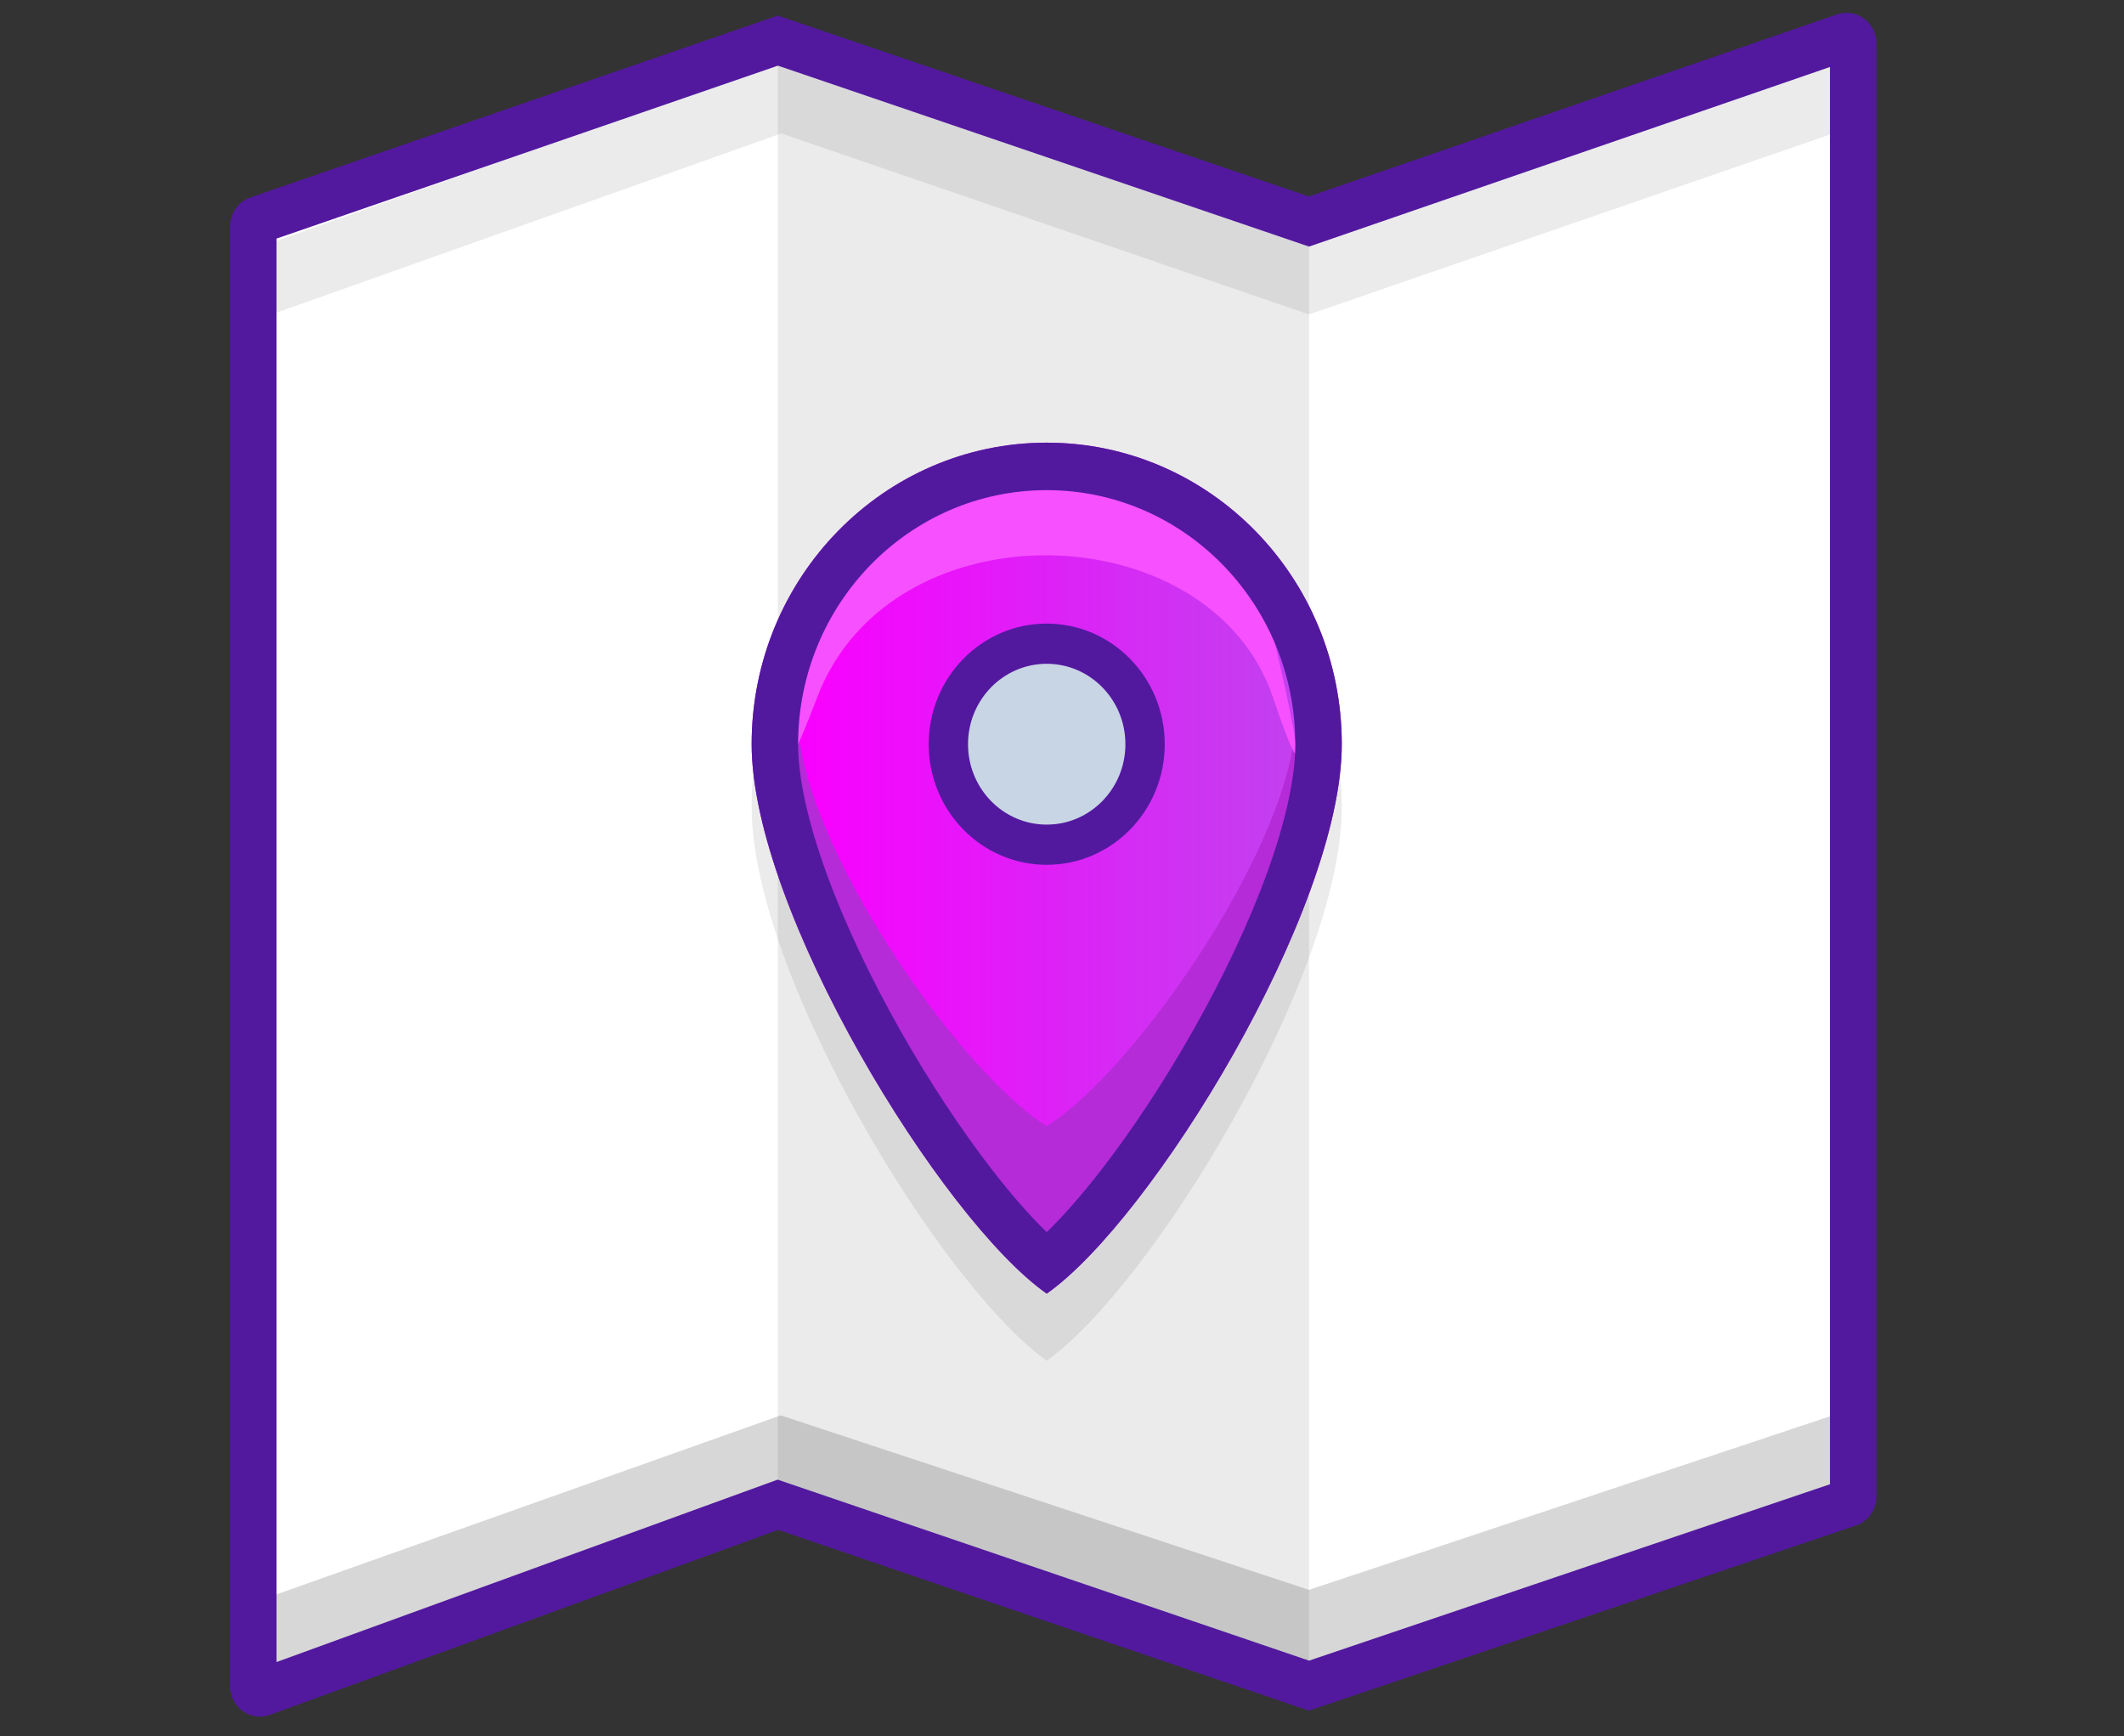 <svg width="230" height="188" viewBox="0 0 230 188" fill="none" xmlns="http://www.w3.org/2000/svg">
<rect x="0" y="0" width="230" height="188" fill="#333333" stroke="none"/>
<path d="M27.429 24.505V182.391C27.429 182.896 27.917 183.251 28.385 183.084L84.588 163.022L141.859 182.524L200.186 162.722C200.48 162.623 200.678 162.342 200.678 162.025V4.689C200.678 4.188 200.199 3.834 199.733 3.991L141.634 23.643L82.458 4.056L27.907 23.813C27.62 23.917 27.429 24.194 27.429 24.505Z" fill="white"/>
<path d="M84.232 4.398L141.747 23.987V182.868L84.232 162.555V4.398Z" fill="black" fill-opacity="0.08"/>
<path fill-rule="evenodd" clip-rule="evenodd" d="M201.681 159.898L141.751 179.855L84.629 160.986L28.492 180.915L26.133 173.978L84.546 153.24L141.742 172.134L199.454 152.916L201.681 159.898Z" fill="black" fill-opacity="0.16"/>
<path fill-rule="evenodd" clip-rule="evenodd" d="M201.718 13.337L141.751 34.047L84.608 14.445L28.492 34.367L26.133 27.43L84.568 6.685L141.743 26.297L199.417 6.38L201.718 13.337Z" fill="black" fill-opacity="0.08"/>
<path fill-rule="evenodd" clip-rule="evenodd" d="M198.925 1.563C201.022 0.841 203.194 2.434 203.194 4.694V162.025C203.194 163.449 202.3 164.714 200.977 165.162L141.745 185.214L84.26 165.636L29.233 185.665C27.127 186.432 24.913 184.837 24.913 182.552V24.514C24.913 23.096 25.798 21.836 27.113 21.382L84.228 1.687L141.742 21.275L198.925 1.563ZM198.162 7.252L141.752 26.697L84.238 7.109L29.944 25.832V179.949L84.206 160.199L141.749 179.797L198.162 160.699V7.252Z" fill="#52199F"/>
<path d="M145.297 87.361C145.297 105.533 124.705 139.276 113.345 147.319C101.984 139.276 81.392 105.533 81.392 87.361C81.392 69.188 95.698 54.456 113.345 54.456C130.991 54.456 145.297 69.188 145.297 87.361Z" fill="black" fill-opacity="0.08"/>
<path d="M145.297 80.574C145.297 98.605 124.705 132.084 113.345 140.064C101.984 132.084 81.392 98.605 81.392 80.574C81.392 62.544 95.698 47.927 113.345 47.927C130.991 47.927 145.297 62.544 145.297 80.574Z" fill="#B52BD8"/>
<path d="M140.326 77.427C140.326 90.914 122.938 115.958 113.345 121.927C103.751 115.958 86.363 90.914 86.363 77.427C86.363 63.94 98.443 53.006 113.345 53.006C128.246 53.006 140.326 63.94 140.326 77.427Z" fill="url(#paint0_linear)"/>
<path d="M137.841 75.496C131.096 55.545 96.52 54.456 88.493 75.496C80.466 96.535 90.978 59.898 90.978 59.898L112.99 50.466L135.711 59.898C135.711 59.898 144.587 95.447 137.841 75.496Z" fill="#F650FF"/>
<path fill-rule="evenodd" clip-rule="evenodd" d="M137.185 94.564C139.201 89.019 140.266 84.204 140.266 80.574C140.266 65.383 128.213 53.068 113.345 53.068C98.476 53.068 86.424 65.383 86.424 80.574C86.424 84.204 87.488 89.019 89.504 94.564C91.493 100.036 94.289 105.898 97.465 111.517C100.639 117.133 104.141 122.417 107.5 126.742C109.629 129.483 111.613 131.725 113.345 133.405C115.076 131.725 117.06 129.483 119.189 126.742C122.548 122.417 126.05 117.133 129.224 111.517C132.4 105.898 135.196 100.036 137.185 94.564ZM113.345 140.064C124.705 132.084 145.297 98.605 145.297 80.574C145.297 62.544 130.991 47.927 113.345 47.927C95.698 47.927 81.392 62.544 81.392 80.574C81.392 98.605 101.984 132.084 113.345 140.064Z" fill="#52199F"/>
<path fill-rule="evenodd" clip-rule="evenodd" d="M113.345 89.227C118.022 89.227 121.813 85.353 121.813 80.574C121.813 75.796 118.022 71.922 113.345 71.922C108.668 71.922 104.876 75.796 104.876 80.574C104.876 85.353 108.668 89.227 113.345 89.227ZM113.345 93.633C120.403 93.633 126.126 87.787 126.126 80.574C126.126 73.362 120.403 67.516 113.345 67.516C106.286 67.516 100.564 73.362 100.564 80.574C100.564 87.787 106.286 93.633 113.345 93.633Z" fill="#52199F"/>
<path d="M121.865 80.574C121.865 85.382 118.05 89.28 113.345 89.28C108.639 89.28 104.824 85.382 104.824 80.574C104.824 75.766 108.639 71.868 113.345 71.868C118.05 71.868 121.865 75.766 121.865 80.574Z" fill="#C8D5E4"/>
<defs>
<linearGradient id="paint0_linear" x1="86.363" y1="87.466" x2="140.327" y2="87.466" gradientUnits="userSpaceOnUse">
<stop stop-color="#FA00FF"/>
<stop offset="1" stop-color="#C241EF"/>
</linearGradient>
</defs>
</svg>
